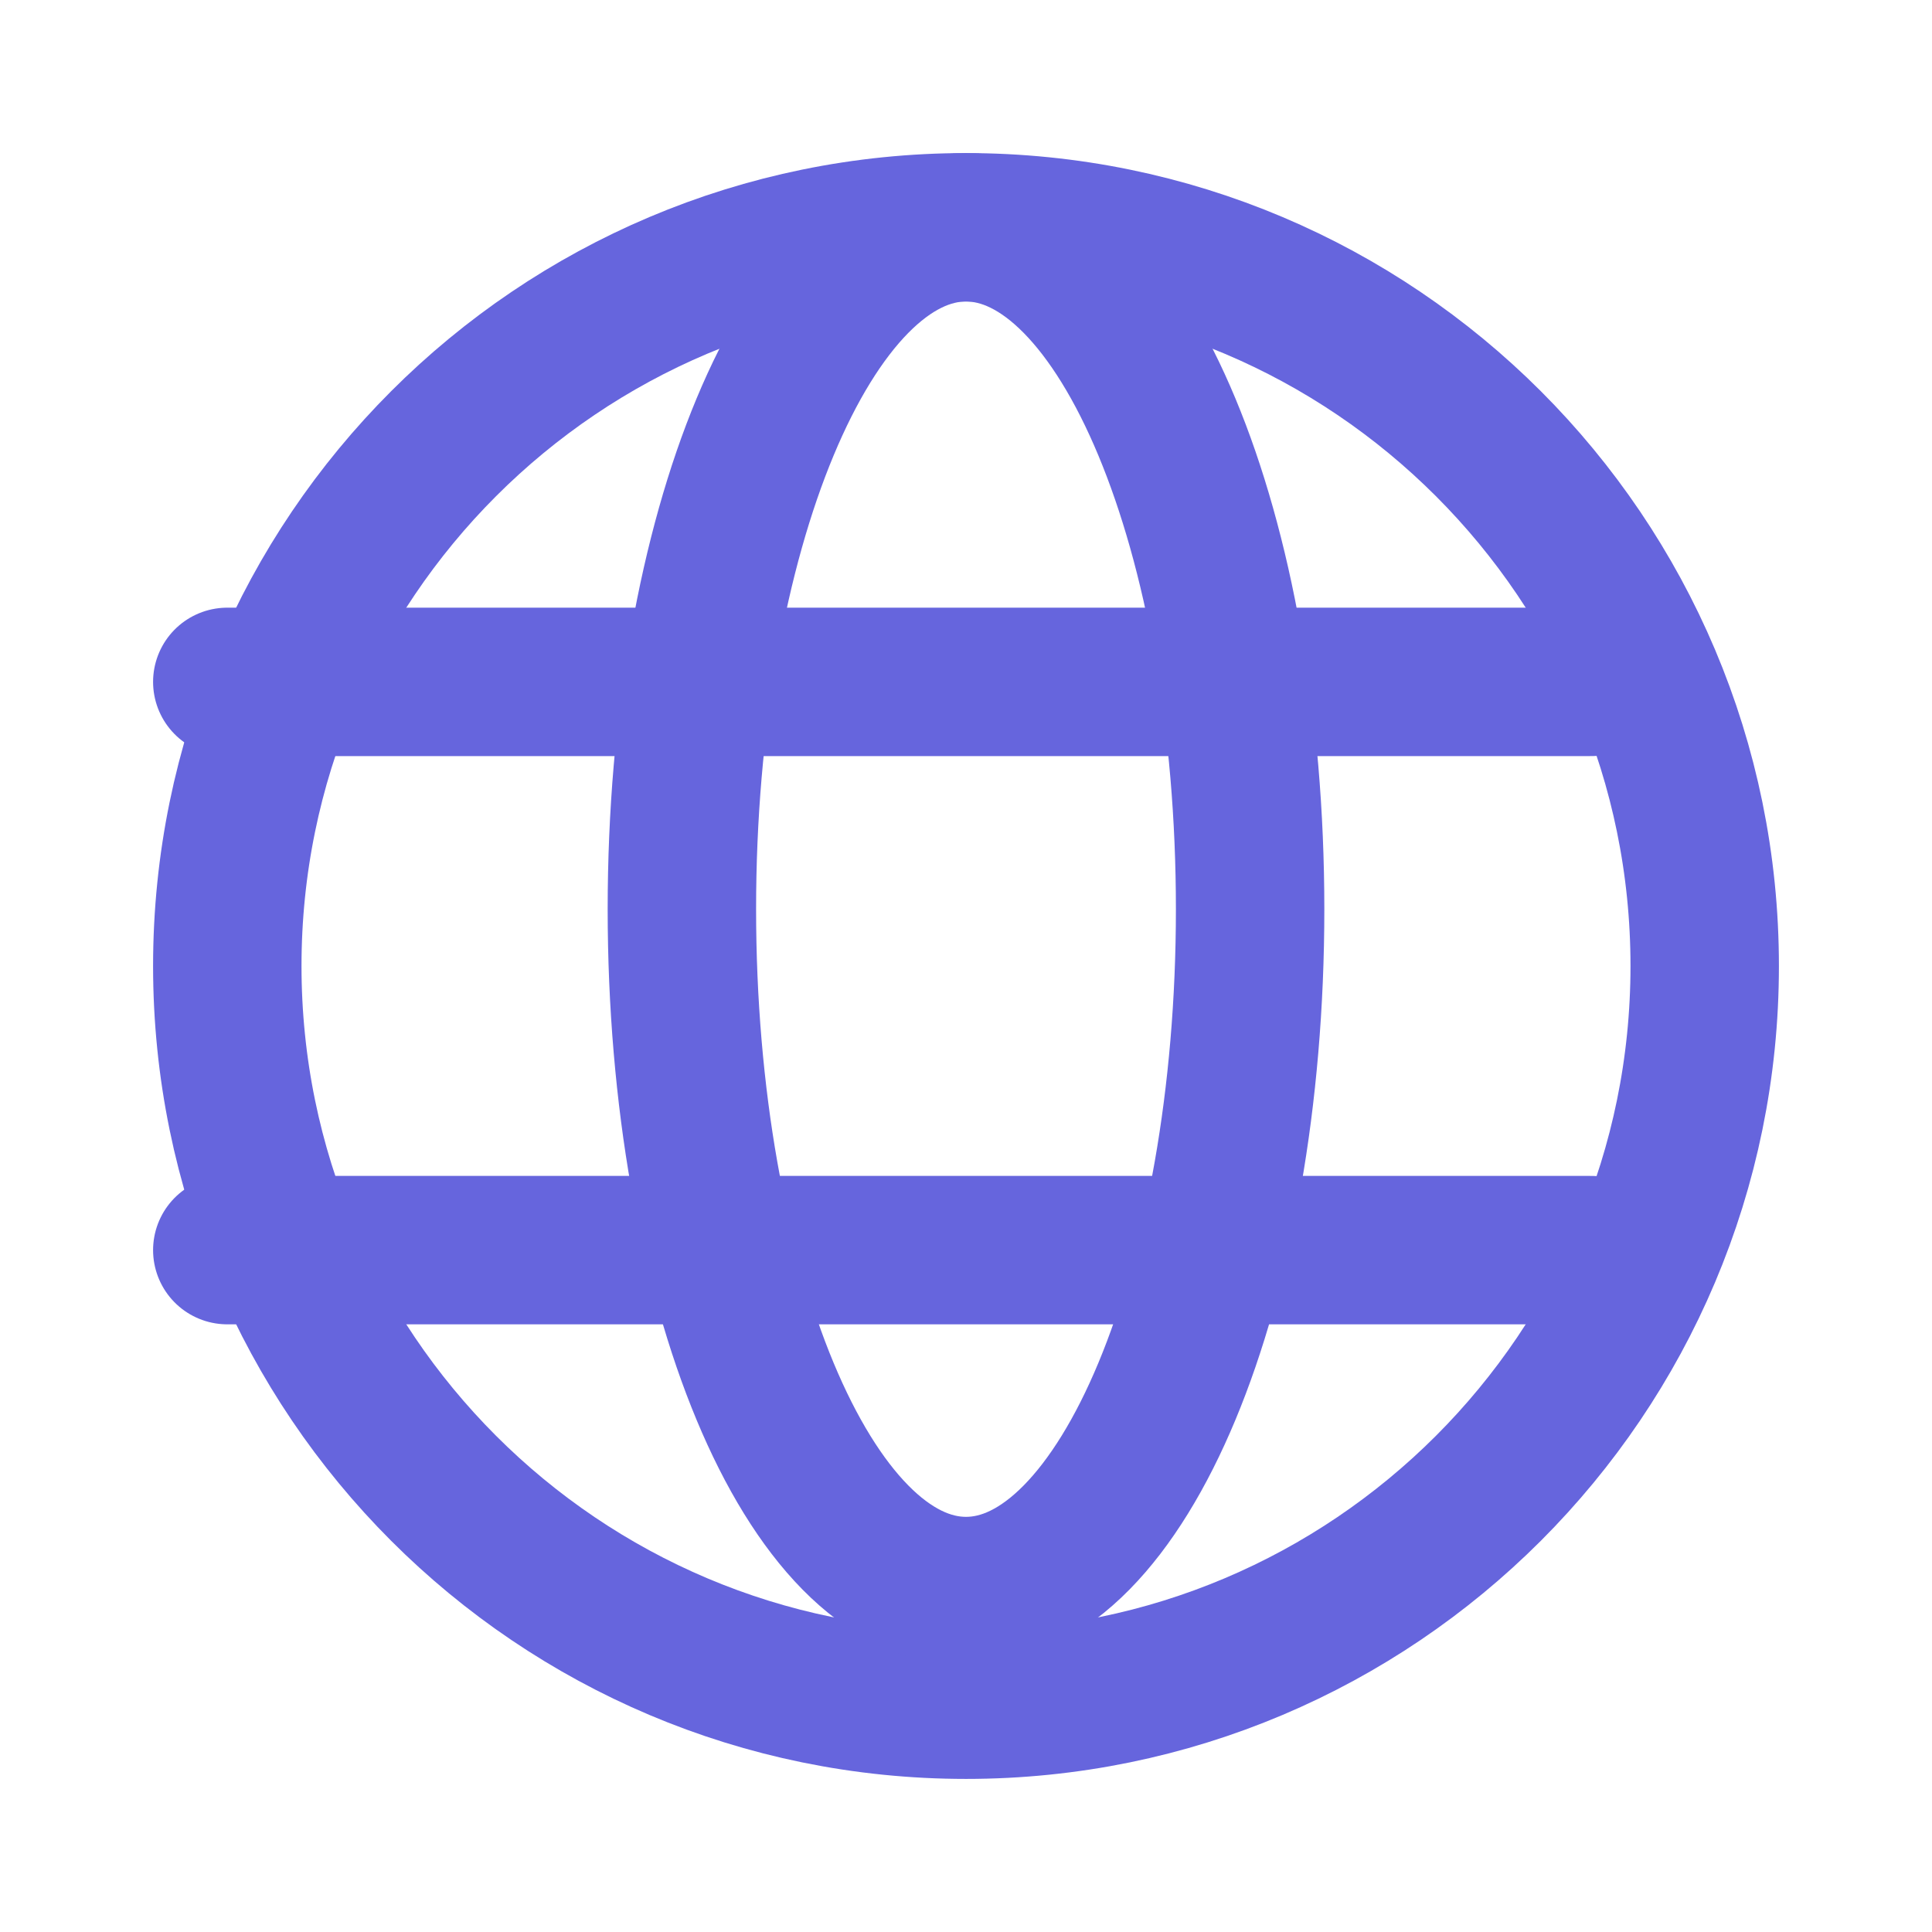<svg width="17" height="17" viewBox="0 0 17 17" fill="none" xmlns="http://www.w3.org/2000/svg">
<path d="M8.5 15C12.09 15 15 12.09 15 8.5C15 4.91 12.09 2 8.5 2C4.91 2 2 4.91 2 8.5C2 12.09 4.91 15 8.5 15Z" stroke="#6665DD" stroke-width="1.306" stroke-miterlimit="10"/>
<path d="M2 6H14" stroke="#6665DD" stroke-width="1.306" stroke-linecap="round" stroke-linejoin="round"/>
<path d="M2 11H14" stroke="#6665DD" stroke-width="1.306" stroke-linecap="round" stroke-linejoin="round"/>
<path d="M8.5 14C9.881 14 11 11.314 11 8C11 4.686 9.881 2 8.5 2C7.119 2 6 4.686 6 8C6 11.314 7.119 14 8.5 14Z" stroke="#6665DD" stroke-width="1.306" stroke-miterlimit="10"/>
</svg>
